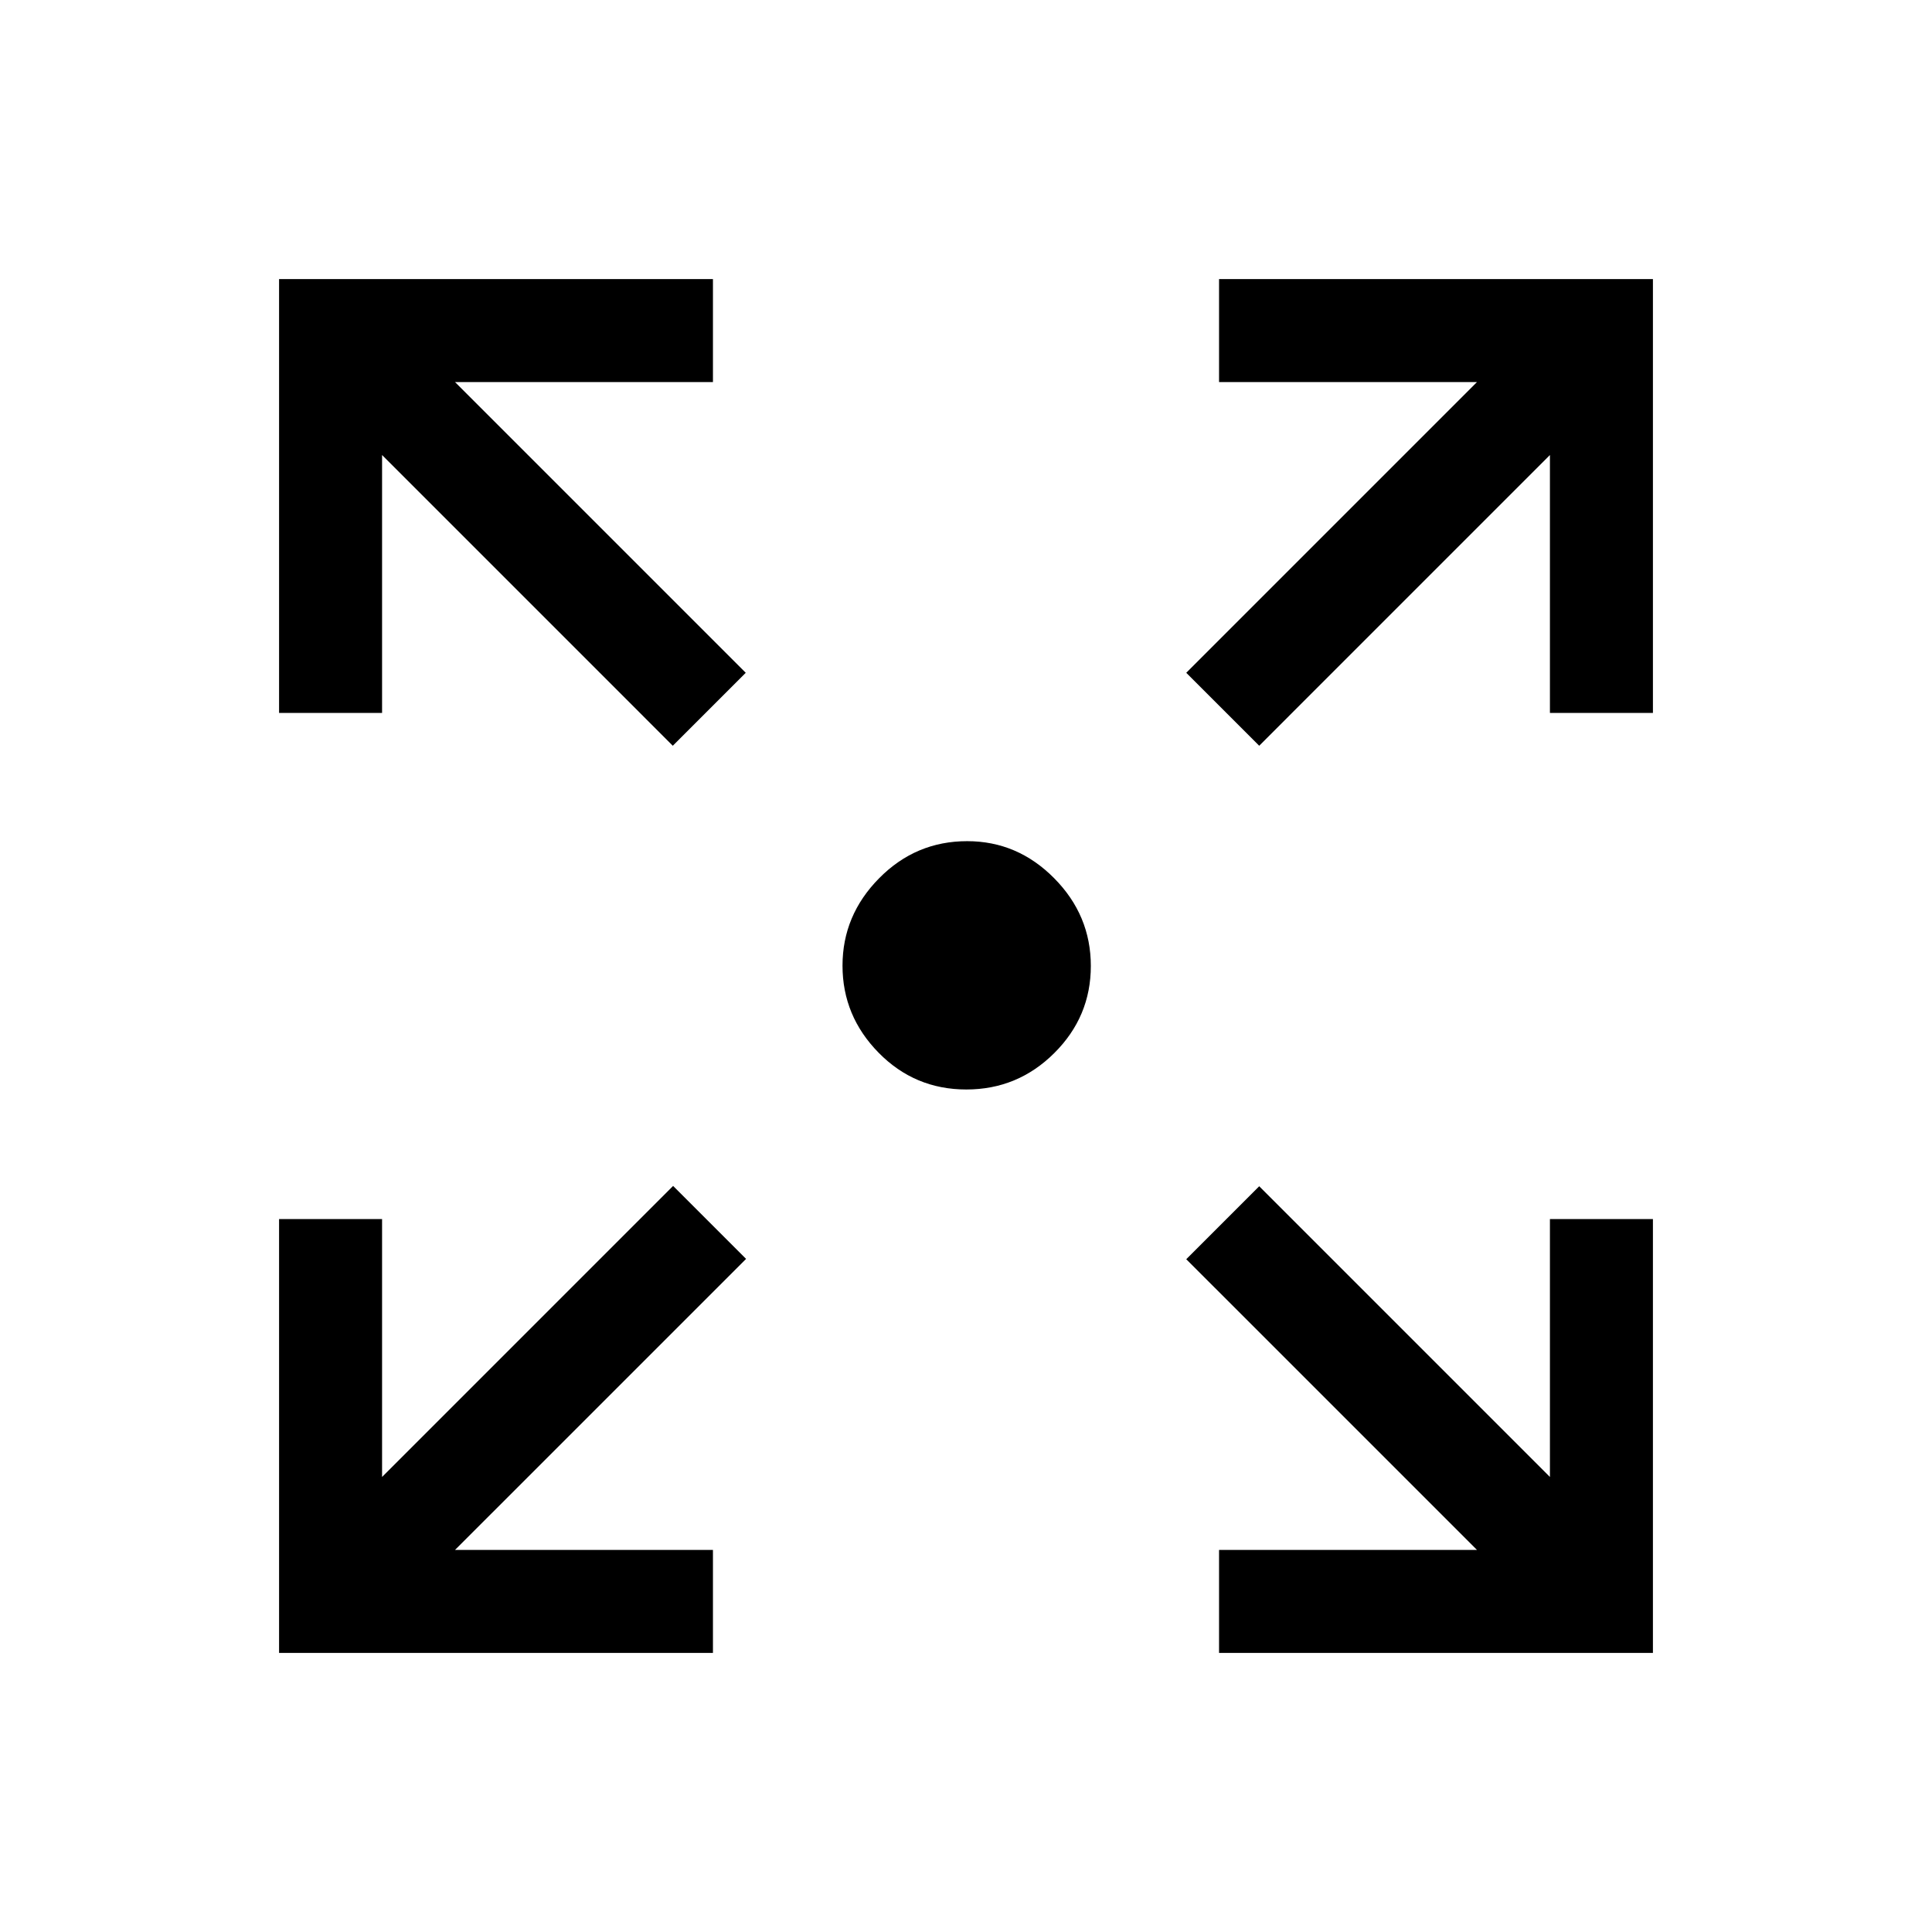 <svg xmlns="http://www.w3.org/2000/svg" height="40" viewBox="0 -960 960 960" width="40"><path d="M138.67-138.67v-215.59h51.18v128.16l144.61-144.62 36.26 36.26L226.1-189.85h128.16v51.18H138.67Zm467.07 0v-51.18H733.9L589.44-334.31l36.25-36.25L770.15-226.1v-128.16h51.18v215.59H605.74ZM334.31-589.44 189.85-733.9v128.16h-51.18v-215.59h215.59v51.18H226.1l144.46 144.46-36.25 36.25Zm291.38 0-36.25-36.25L733.9-770.15H605.74v-51.18h215.59v215.59h-51.18V-733.9L625.69-589.44Zm-145.52 170.8q-25.64 0-43.58-18.26-17.95-18.26-17.95-43.27 0-25.02 18.2-43.44 18.19-18.42 43.74-18.42 25 0 43.22 18.4 18.23 18.4 18.23 43.61t-18.17 43.29q-18.17 18.09-43.69 18.09Z"/></svg>